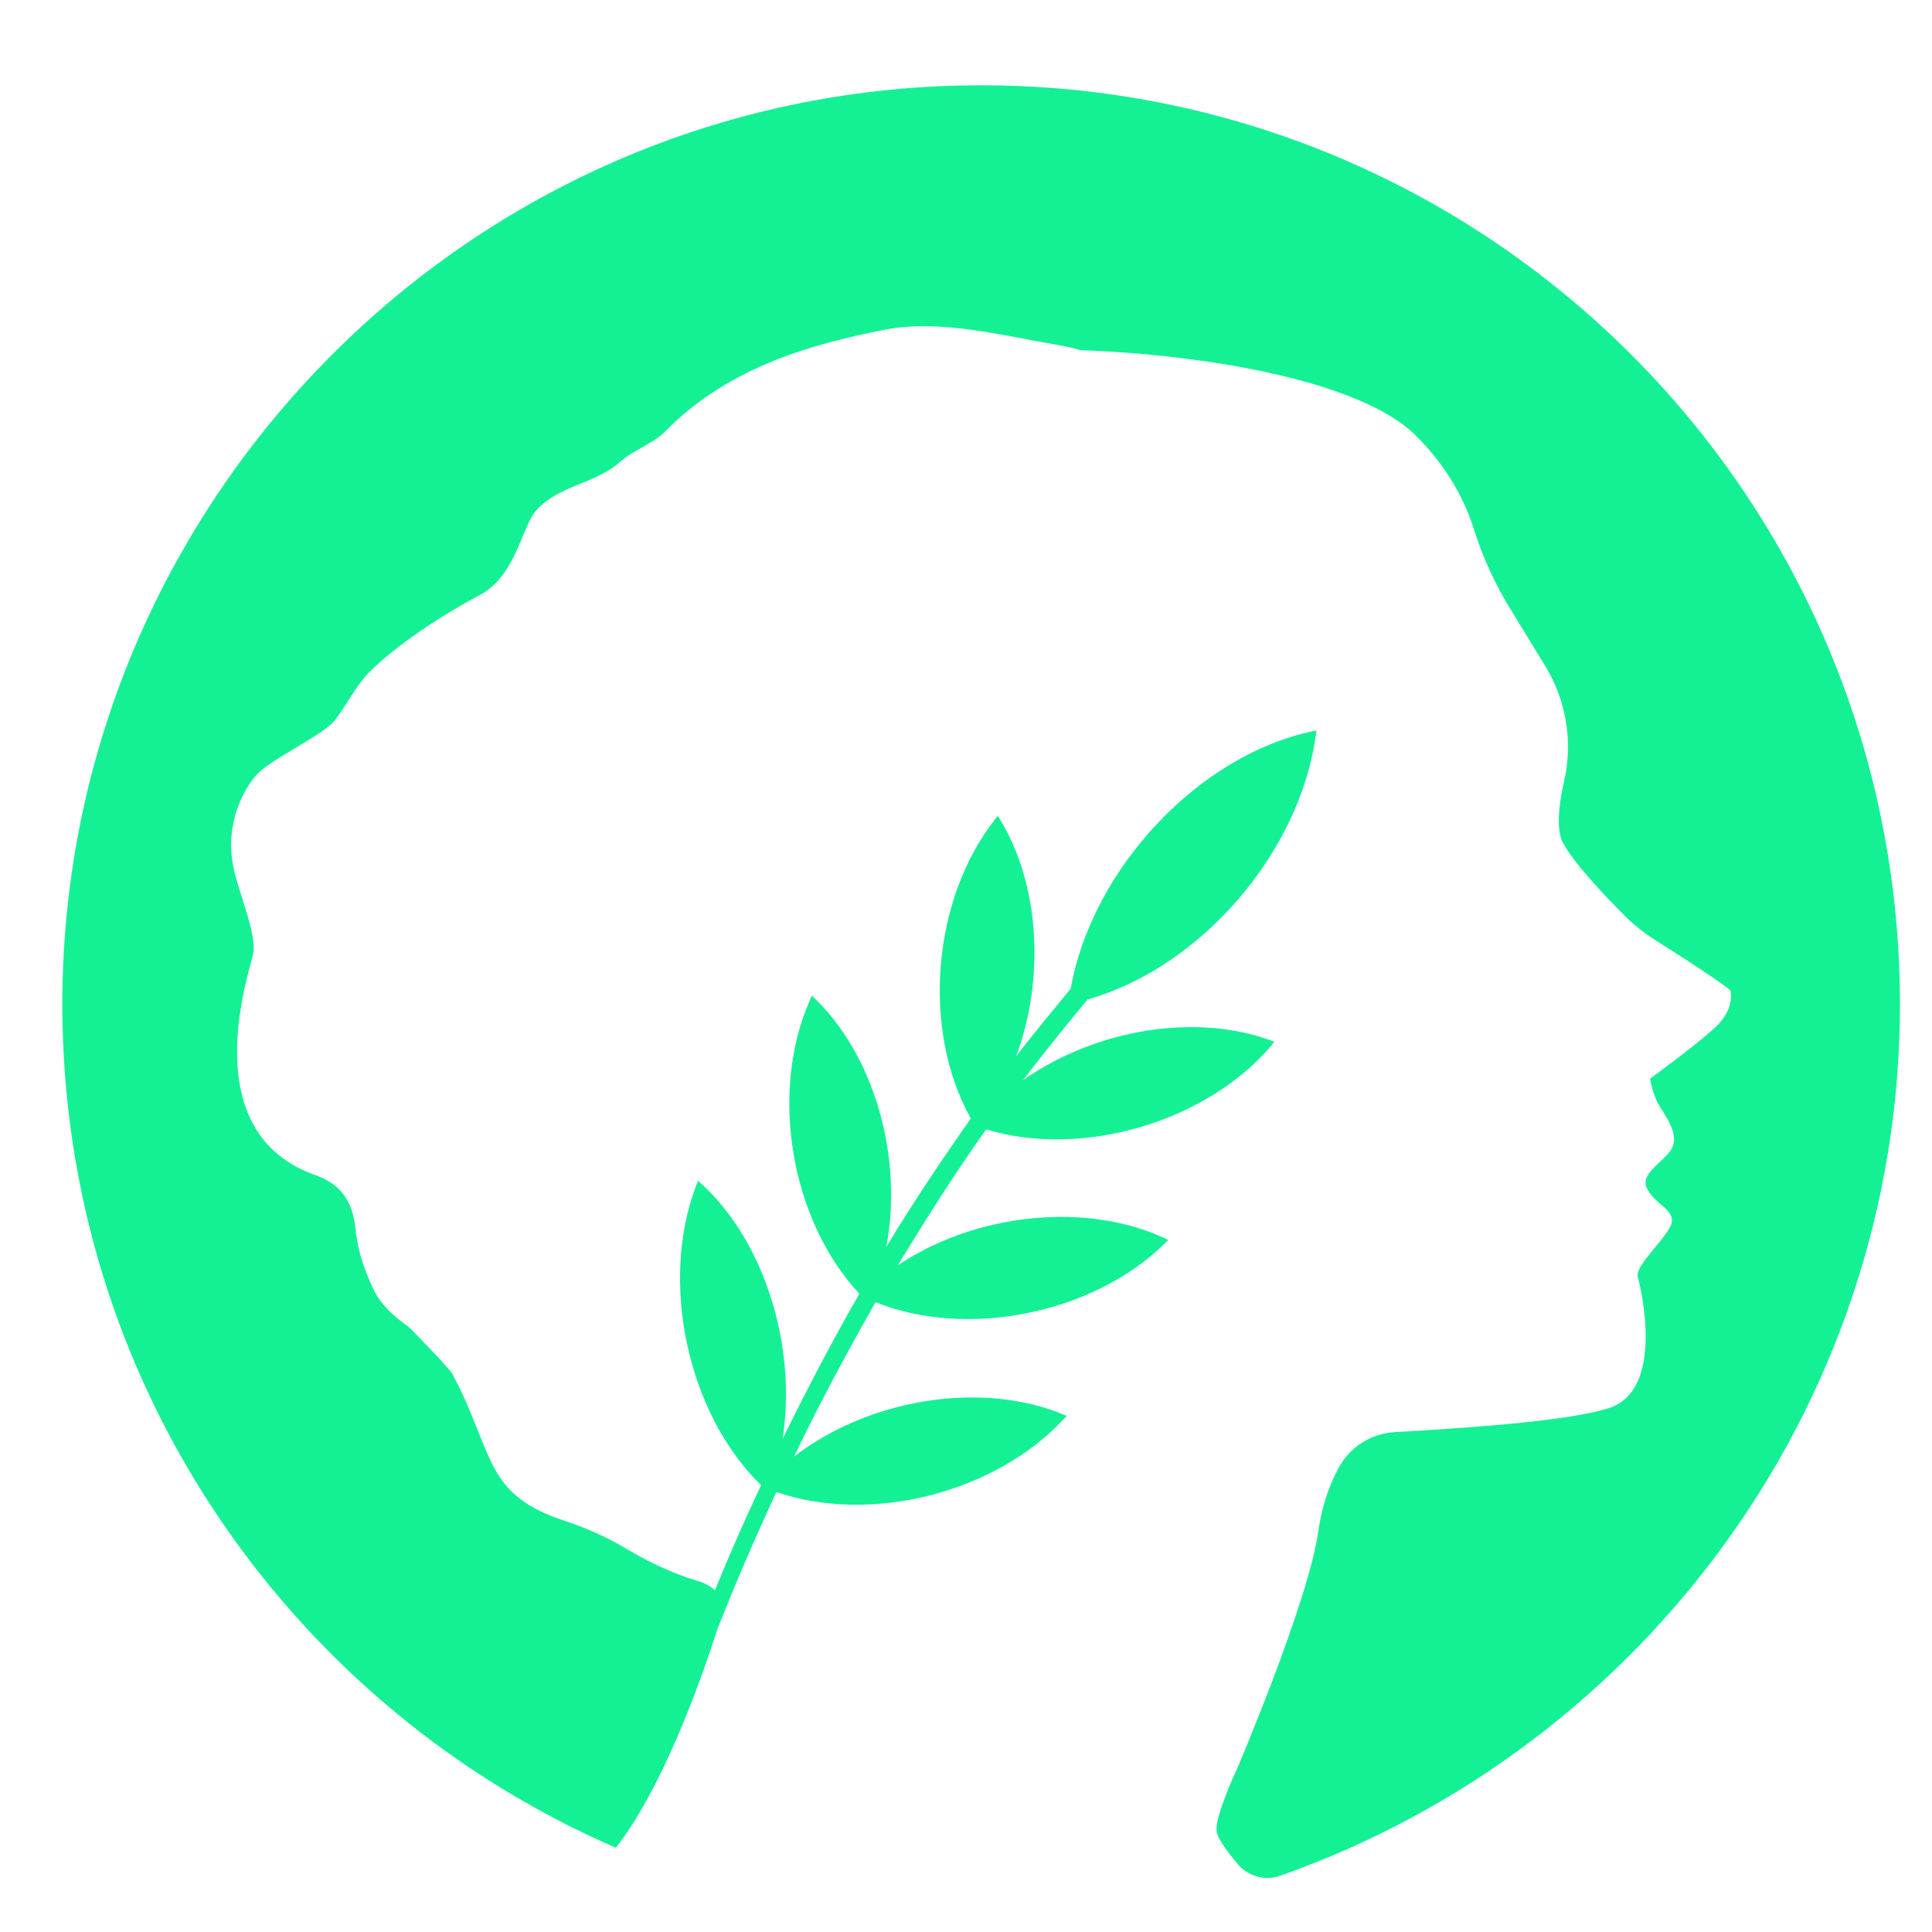 <svg width="16" height="16" viewBox="0 0 16 16" fill="none" xmlns="http://www.w3.org/2000/svg">
<path d="M15.733 8.156C15.644 3.918 12.112 0.565 7.862 0.711C3.713 0.851 0.429 4.326 0.518 8.481C0.582 11.548 2.459 14.157 5.1 15.302C5.475 14.825 5.787 13.972 5.94 13.495C6.093 13.107 6.258 12.725 6.43 12.356C7.2 12.623 8.237 12.369 8.81 11.752L8.835 11.726C8.148 11.427 7.2 11.58 6.576 12.063C6.786 11.624 7.015 11.198 7.251 10.784C8.008 11.09 9.058 10.88 9.65 10.294L9.675 10.269C9.013 9.944 8.078 10.046 7.435 10.479C7.671 10.091 7.913 9.709 8.167 9.353C8.956 9.594 9.993 9.295 10.534 8.653L10.553 8.627C9.911 8.379 9.071 8.525 8.473 8.945C8.492 8.92 8.517 8.888 8.536 8.863C8.689 8.665 8.848 8.468 9.007 8.277C9.936 8.016 10.763 7.068 10.897 6.088L10.903 6.05H10.897C9.936 6.241 9.045 7.189 8.867 8.188C8.714 8.373 8.562 8.557 8.415 8.748C8.657 8.099 8.613 7.304 8.263 6.756L8.243 6.782C7.715 7.45 7.633 8.538 8.04 9.263C7.798 9.607 7.563 9.957 7.34 10.326C7.48 9.588 7.244 8.729 6.723 8.245L6.71 8.277C6.366 9.047 6.551 10.11 7.117 10.714C6.894 11.102 6.684 11.503 6.481 11.917C6.602 11.147 6.328 10.256 5.781 9.779L5.768 9.811C5.456 10.619 5.698 11.713 6.303 12.299C6.169 12.585 6.042 12.871 5.921 13.171C5.889 13.139 5.851 13.12 5.806 13.101C5.647 13.056 5.431 12.973 5.189 12.827C5.03 12.732 4.858 12.655 4.686 12.598C3.999 12.375 4.101 12.044 3.745 11.376C3.719 11.332 3.439 11.039 3.376 10.982C3.363 10.969 3.178 10.861 3.089 10.67C3.006 10.492 2.956 10.326 2.943 10.167C2.917 9.951 2.828 9.811 2.618 9.734C1.607 9.384 2.058 8.074 2.096 7.902C2.128 7.755 1.995 7.431 1.95 7.253C1.944 7.234 1.937 7.208 1.931 7.17C1.861 6.82 2.02 6.521 2.141 6.4C2.262 6.279 2.682 6.082 2.771 5.967C2.86 5.853 2.924 5.725 3.013 5.617C3.134 5.471 3.49 5.185 3.98 4.924C4.273 4.765 4.324 4.357 4.438 4.23C4.629 4.014 4.922 4.014 5.138 3.823C5.246 3.727 5.405 3.676 5.507 3.575C6.01 3.059 6.678 2.856 7.34 2.728C7.785 2.646 8.282 2.773 8.753 2.856C8.823 2.868 8.886 2.881 8.95 2.9C10 2.938 11.26 3.155 11.718 3.6C12.004 3.88 12.144 4.179 12.208 4.389C12.284 4.625 12.386 4.847 12.513 5.051L12.793 5.509C12.971 5.795 13.029 6.145 12.952 6.476C12.908 6.667 12.889 6.864 12.94 6.973C13.029 7.144 13.296 7.424 13.455 7.584C13.531 7.66 13.62 7.73 13.71 7.787C13.926 7.921 14.333 8.188 14.333 8.207C14.333 8.239 14.365 8.366 14.187 8.525C14.009 8.684 13.665 8.933 13.665 8.933C13.665 8.933 13.684 9.047 13.729 9.136C13.78 9.225 13.894 9.365 13.856 9.486C13.818 9.607 13.57 9.709 13.64 9.843C13.71 9.983 13.888 10.021 13.837 10.148C13.786 10.269 13.538 10.485 13.563 10.574C13.589 10.663 13.792 11.516 13.321 11.662C12.971 11.777 12.004 11.834 11.552 11.86C11.355 11.872 11.183 11.981 11.088 12.152C11.018 12.28 10.948 12.458 10.916 12.693C10.827 13.291 10.235 14.672 10.235 14.672C10.235 14.672 10.216 14.71 10.191 14.768C10.14 14.895 10.063 15.086 10.076 15.169C10.082 15.22 10.152 15.321 10.254 15.442C10.337 15.538 10.471 15.576 10.591 15.538C13.64 14.469 15.803 11.548 15.733 8.156Z" fill="#14F195"/>
</svg>
